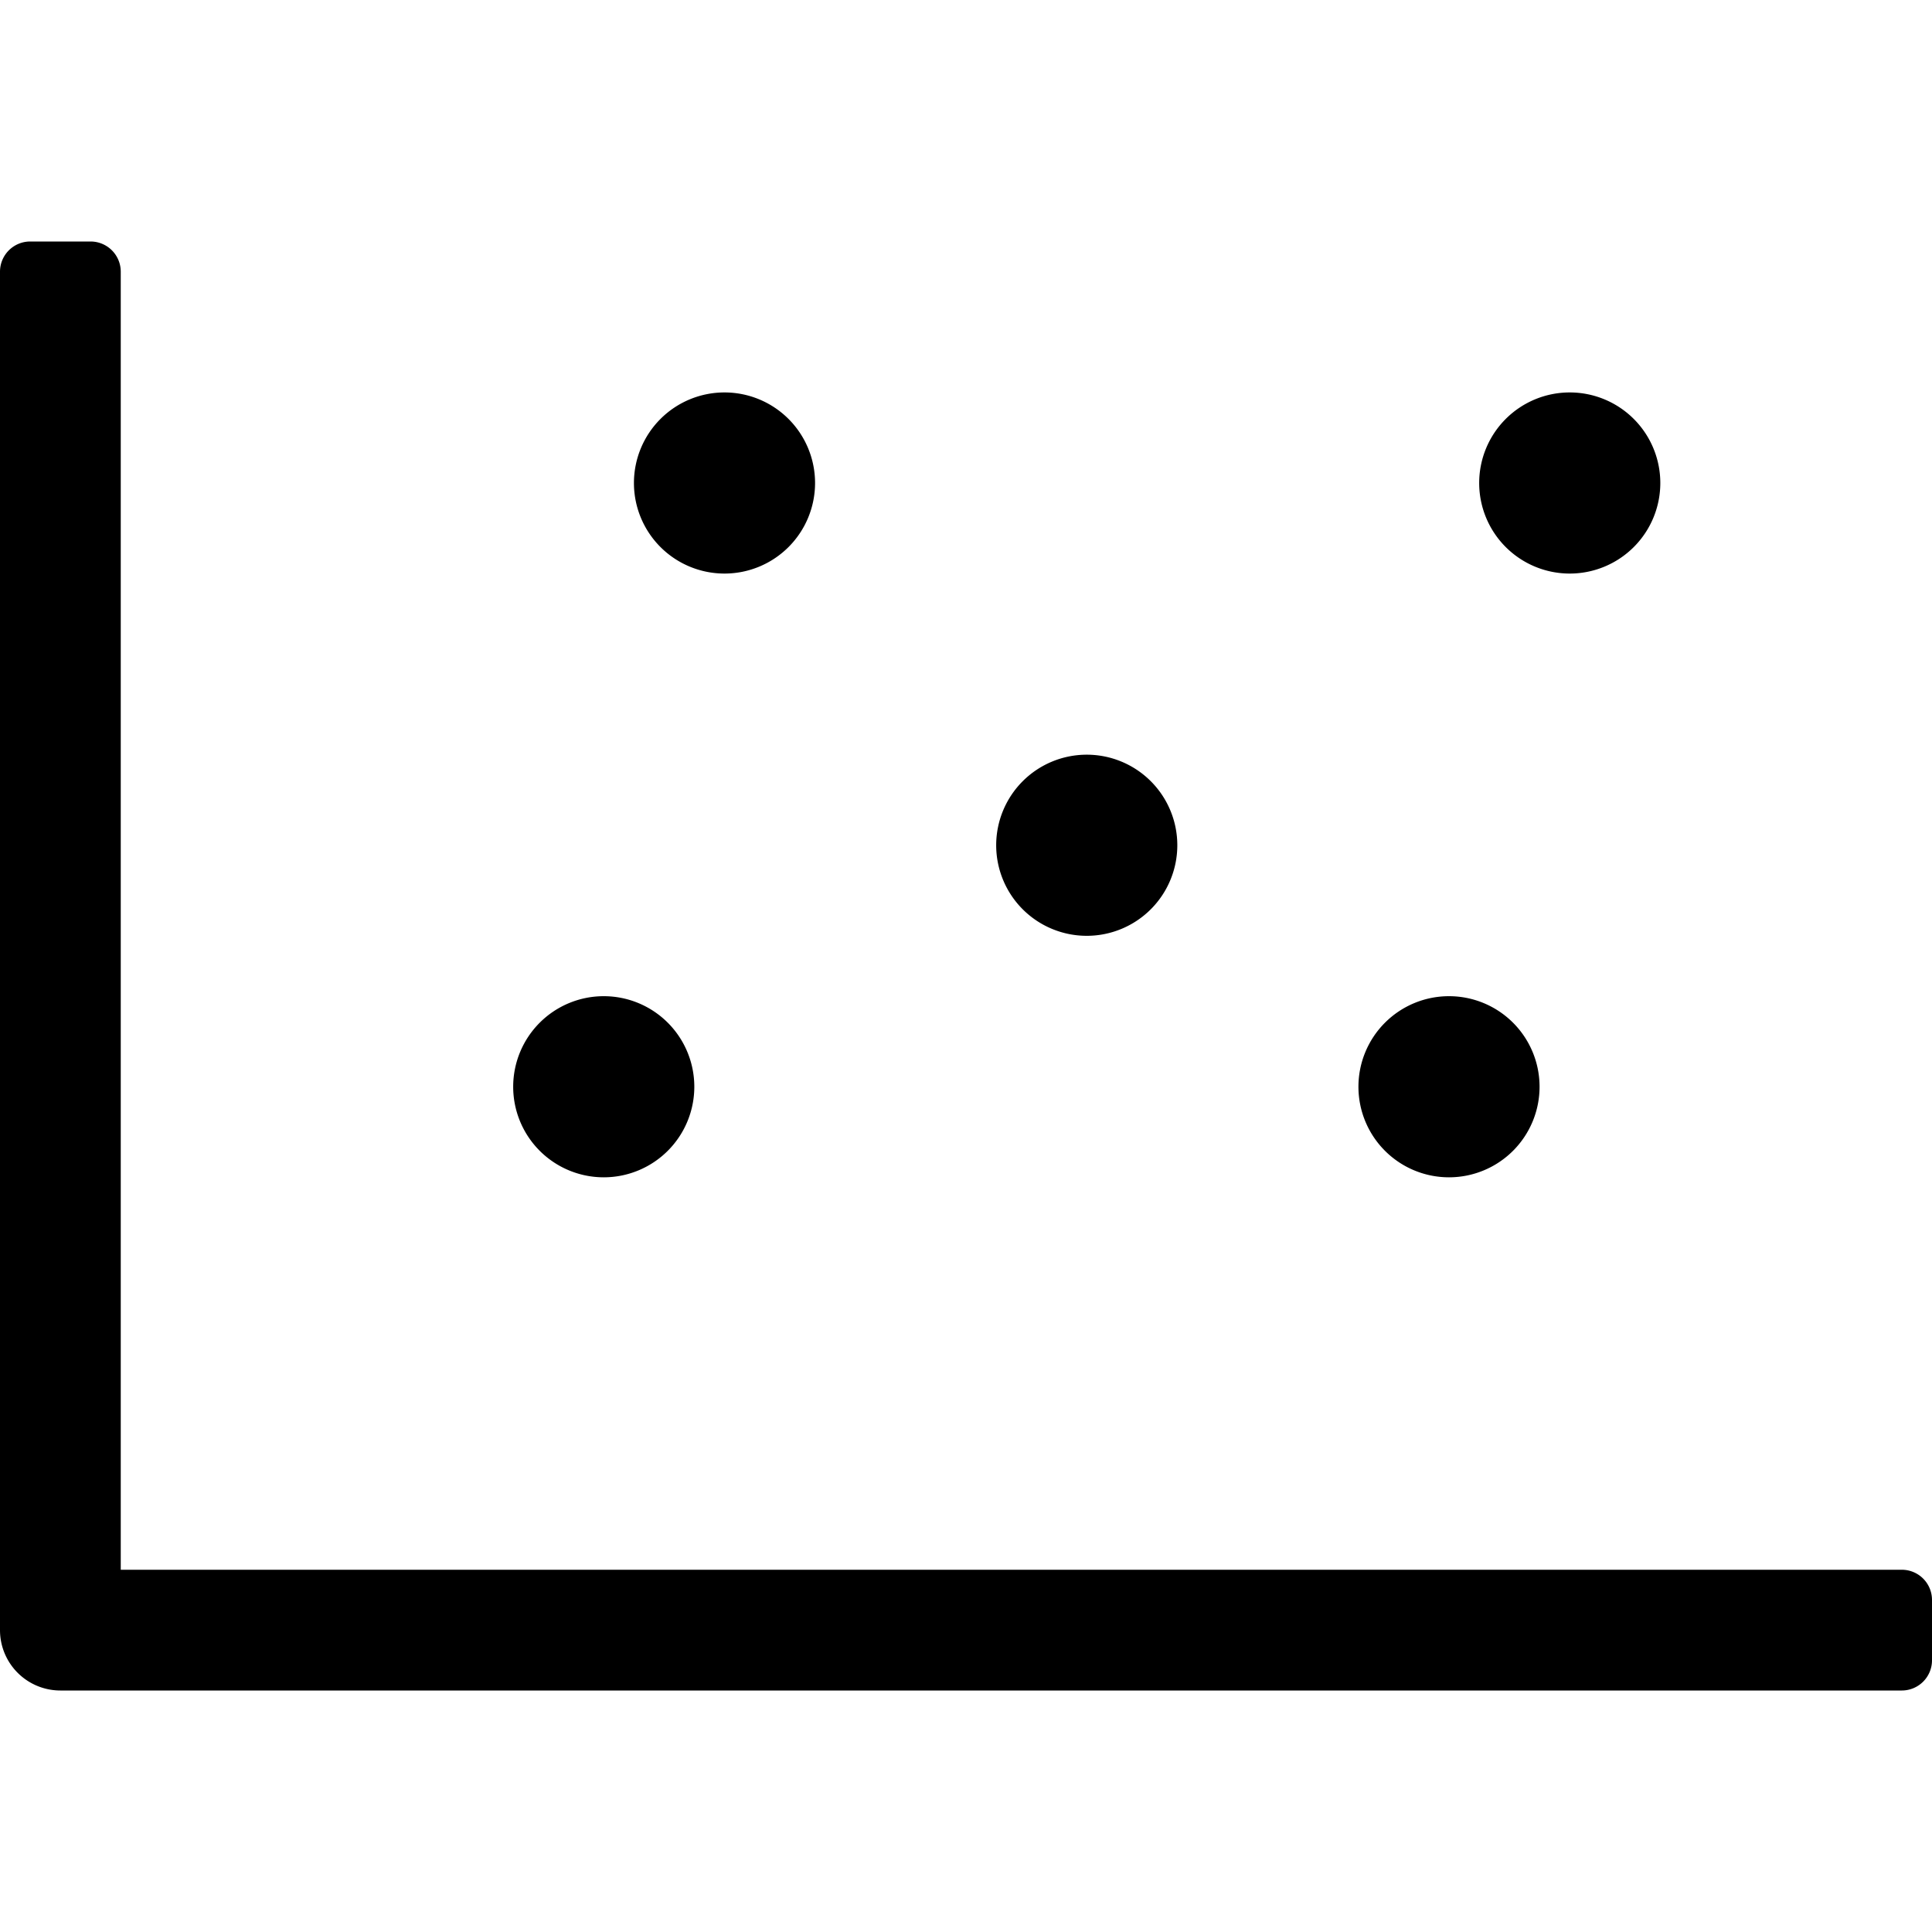 <svg xmlns="http://www.w3.org/2000/svg" viewBox="0 0 512 512"><!-- Font Awesome Pro 5.15.2 by @fontawesome - https://fontawesome.com License - https://fontawesome.com/license (Commercial License) --><path d="M504 416H32V72a8 8 0 0 0-8-8H8a8 8 0 0 0-8 8v360a16 16 0 0 0 16 16h488a8 8 0 0 0 8-8v-16a8 8 0 0 0-8-8zM160 312a24 24 0 1 0-24-24 24 24 0 0 0 24 24zm256-160a24 24 0 1 0-24-24 24 24 0 0 0 24 24zm-224 0a24 24 0 1 0-24-24 24 24 0 0 0 24 24zm192 160a24 24 0 1 0-24-24 24 24 0 0 0 24 24zm-96-64a24 24 0 1 0-24-24 24 24 0 0 0 24 24z"/></svg>